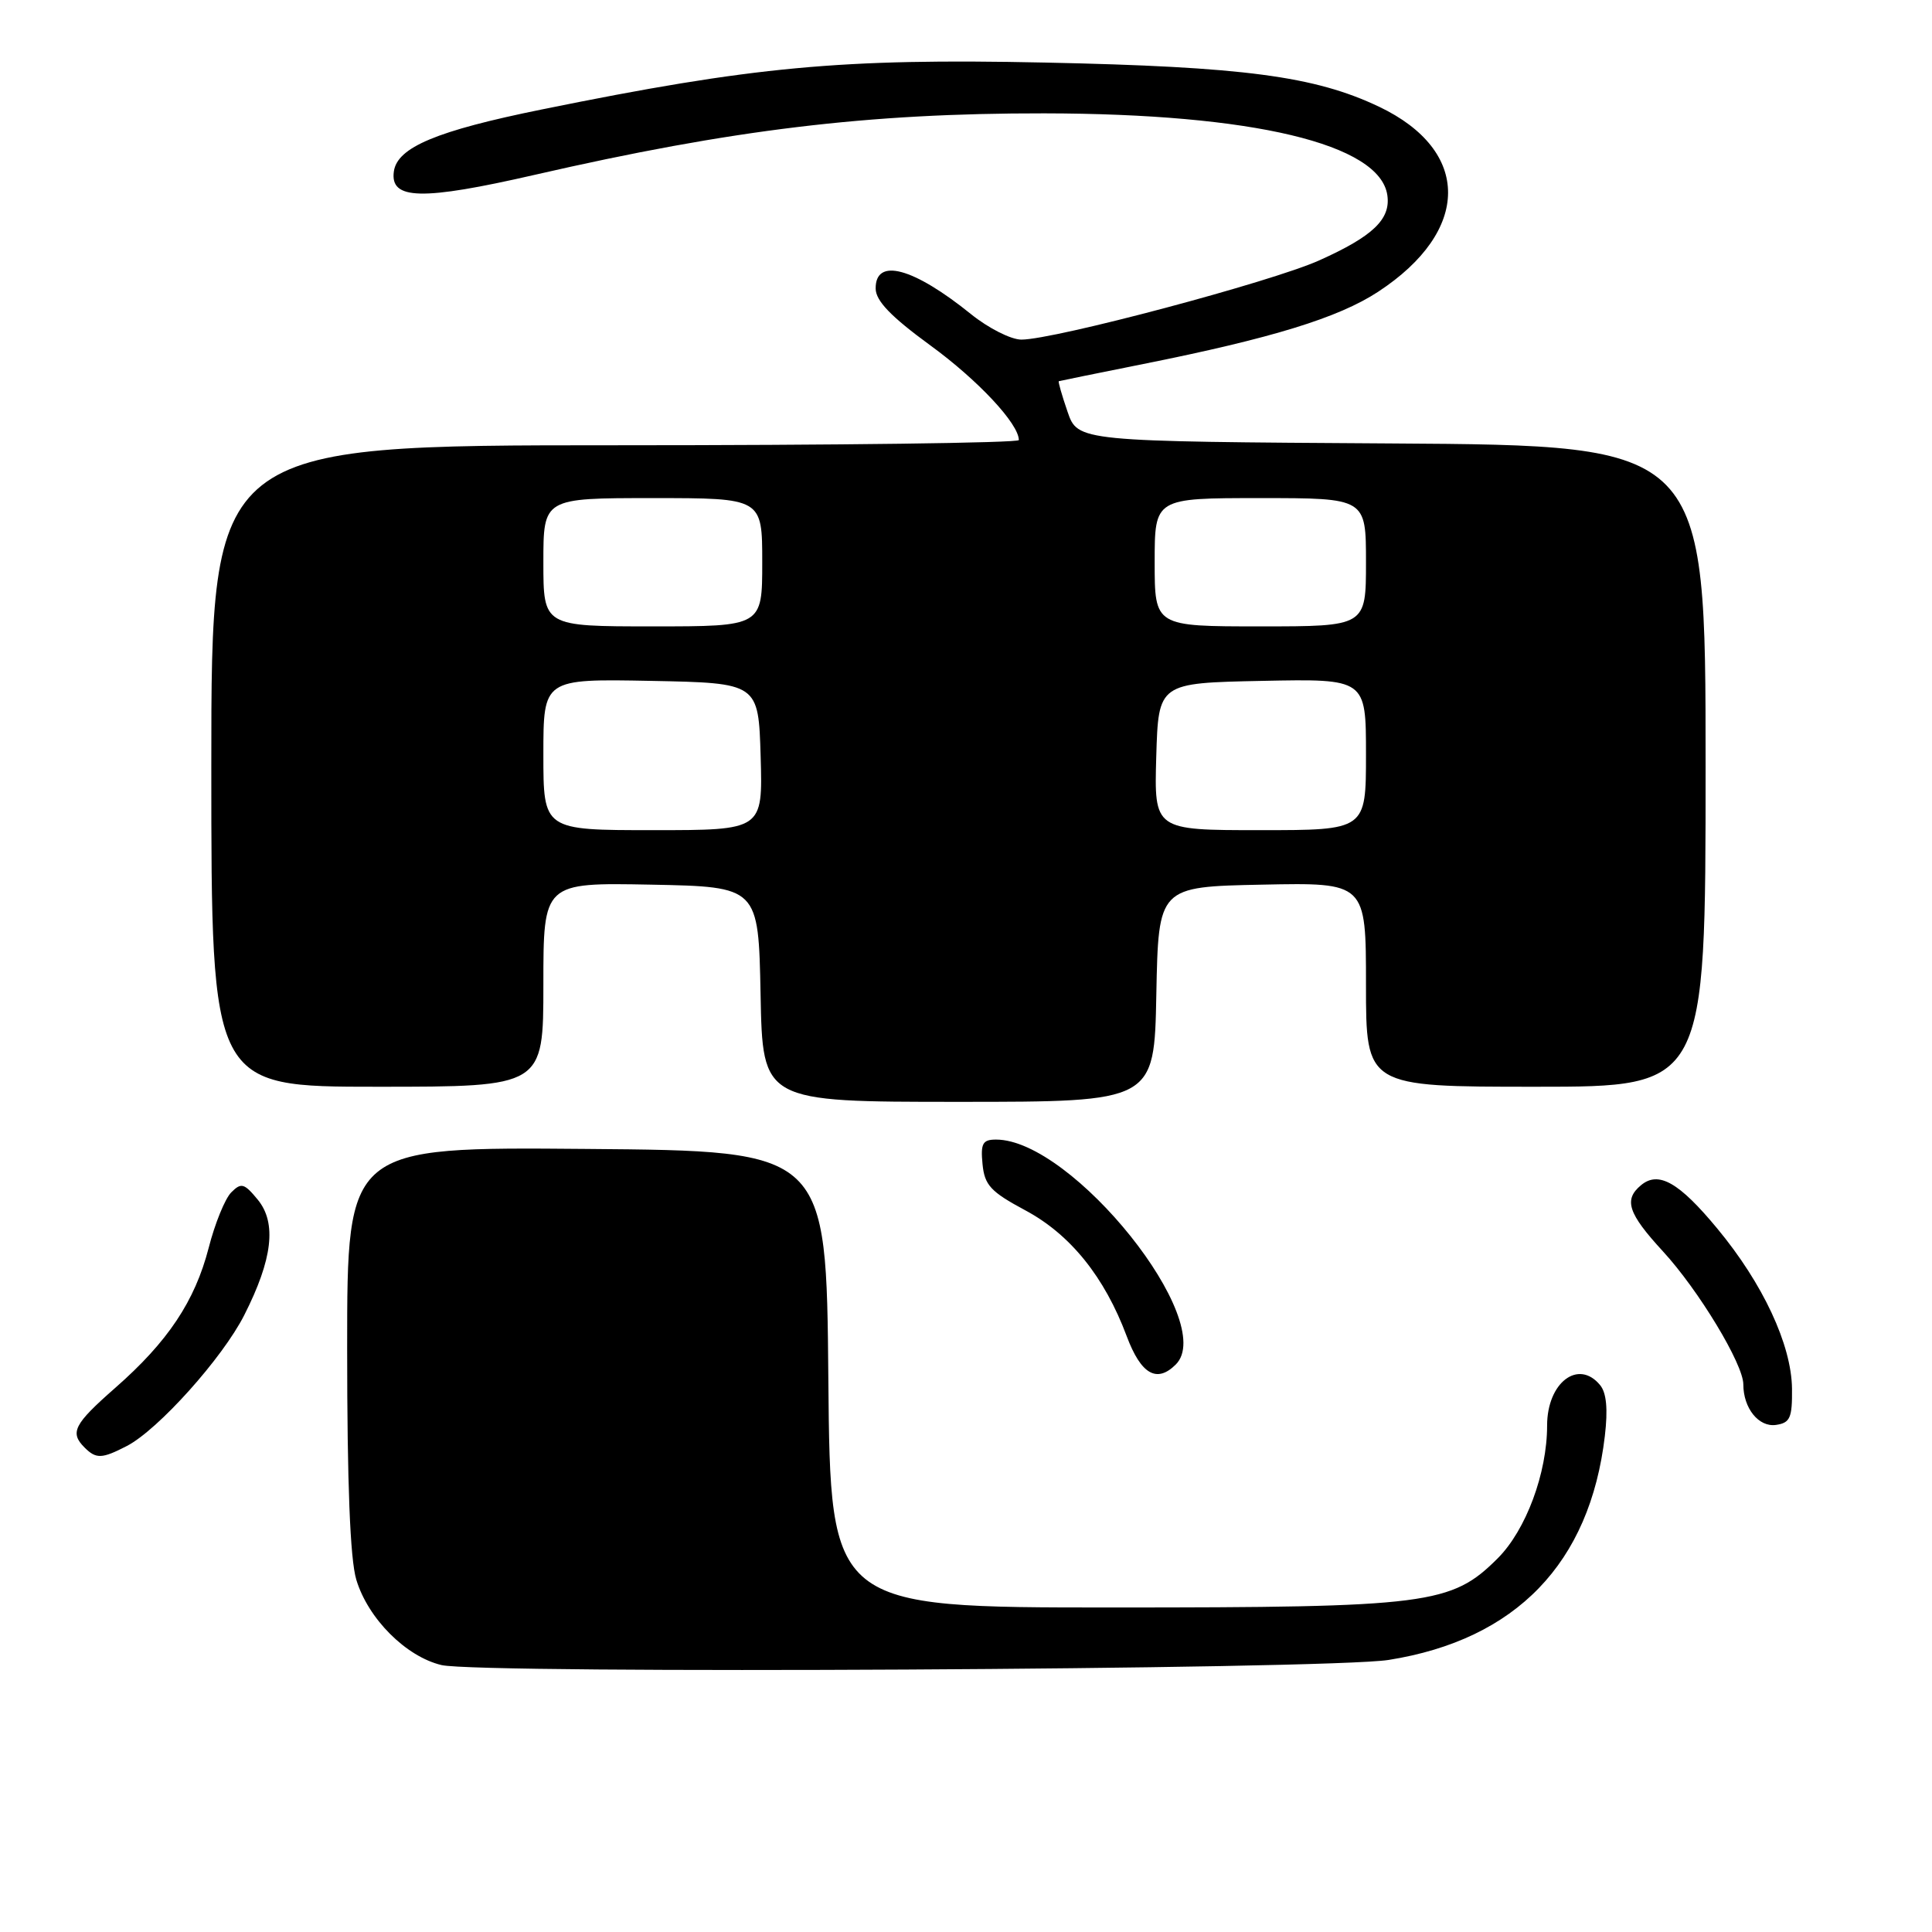 <?xml version="1.0" encoding="UTF-8" standalone="no"?>
<!DOCTYPE svg PUBLIC "-//W3C//DTD SVG 1.1//EN" "http://www.w3.org/Graphics/SVG/1.1/DTD/svg11.dtd" >
<svg xmlns="http://www.w3.org/2000/svg" xmlns:xlink="http://www.w3.org/1999/xlink" version="1.1" viewBox="0 0 256 256">
 <g >
 <path fill="currentColor"
d=" M 184.00 219.95 C 200.88 217.27 210.67 207.13 212.65 190.28 C 213.07 186.72 212.87 184.54 212.01 183.52 C 209.13 180.04 205.00 183.21 205.00 188.89 C 205.00 195.20 202.20 202.73 198.47 206.47 C 192.32 212.62 189.33 213.00 147.33 213.00 C 110.03 213.00 110.03 213.00 109.76 182.75 C 109.50 152.50 109.50 152.50 77.75 152.24 C 46.00 151.97 46.00 151.97 46.00 178.62 C 46.00 196.60 46.39 206.58 47.21 209.31 C 48.76 214.47 53.79 219.51 58.50 220.63 C 63.61 221.84 175.91 221.23 184.00 219.95 Z  M 16.81 191.60 C 20.96 189.45 29.49 179.94 32.37 174.25 C 36.12 166.86 36.68 162.05 34.16 158.97 C 32.36 156.78 31.96 156.67 30.64 158.00 C 29.82 158.82 28.47 162.13 27.65 165.35 C 25.82 172.42 22.25 177.78 15.27 183.90 C 9.79 188.71 9.22 189.82 11.20 191.80 C 12.74 193.34 13.50 193.31 16.81 191.60 Z  M 237.45 184.00 C 237.38 178.18 233.59 170.07 227.55 162.79 C 222.48 156.66 219.76 155.12 217.45 157.04 C 215.12 158.97 215.72 160.78 220.33 165.79 C 225.07 170.94 231.00 180.75 231.00 183.44 C 231.00 186.60 233.04 189.13 235.32 188.81 C 237.20 188.54 237.49 187.88 237.45 184.00 Z  M 155.80 180.80 C 161.43 175.17 142.11 151.00 131.98 151.00 C 130.21 151.00 129.92 151.51 130.19 154.25 C 130.46 157.04 131.26 157.91 135.85 160.37 C 141.83 163.57 146.36 169.20 149.29 177.04 C 151.18 182.10 153.28 183.32 155.80 180.80 Z  M 153.22 131.75 C 153.50 117.50 153.50 117.50 167.25 117.22 C 181.00 116.94 181.00 116.94 181.00 130.47 C 181.00 144.00 181.00 144.00 203.50 144.00 C 226.00 144.00 226.00 144.00 226.00 101.51 C 226.00 59.02 226.00 59.02 184.41 58.76 C 142.81 58.50 142.81 58.50 141.45 54.54 C 140.70 52.36 140.18 50.54 140.30 50.51 C 140.41 50.47 145.45 49.44 151.50 48.23 C 168.54 44.82 177.35 42.11 182.61 38.66 C 194.92 30.59 194.97 19.97 182.73 14.14 C 174.21 10.09 164.79 8.84 138.47 8.29 C 111.41 7.72 99.83 8.80 71.76 14.51 C 57.87 17.33 52.64 19.52 52.19 22.71 C 51.65 26.50 55.87 26.60 70.88 23.16 C 96.99 17.17 115.04 14.99 138.36 15.02 C 166.03 15.06 182.85 19.07 183.83 25.87 C 184.29 29.05 181.92 31.31 174.81 34.50 C 168.48 37.35 139.70 45.00 135.34 45.00 C 133.96 45.00 130.96 43.48 128.67 41.63 C 121.00 35.44 115.98 34.09 116.03 38.25 C 116.05 39.87 118.06 41.96 123.28 45.77 C 129.58 50.36 135.00 56.16 135.00 58.31 C 135.00 58.69 110.92 59.00 81.50 59.00 C 28.00 59.00 28.00 59.00 28.00 101.50 C 28.00 144.00 28.00 144.00 50.00 144.00 C 72.00 144.00 72.00 144.00 72.00 130.47 C 72.00 116.95 72.00 116.95 86.25 117.22 C 100.50 117.50 100.50 117.50 100.78 131.75 C 101.05 146.00 101.05 146.00 127.00 146.00 C 152.95 146.00 152.95 146.00 153.22 131.75 Z  M 72.00 99.97 C 72.00 89.95 72.00 89.95 86.25 90.22 C 100.50 90.50 100.50 90.50 100.79 100.25 C 101.07 110.00 101.07 110.00 86.54 110.00 C 72.00 110.00 72.00 110.00 72.00 99.97 Z  M 153.21 100.25 C 153.50 90.50 153.50 90.50 167.25 90.22 C 181.00 89.94 181.00 89.94 181.00 99.97 C 181.00 110.00 181.00 110.00 166.96 110.00 C 152.93 110.00 152.93 110.00 153.21 100.25 Z  M 72.00 74.50 C 72.00 66.00 72.00 66.00 86.50 66.00 C 101.00 66.00 101.00 66.00 101.00 74.50 C 101.00 83.00 101.00 83.00 86.50 83.00 C 72.00 83.00 72.00 83.00 72.00 74.50 Z  M 153.00 74.50 C 153.00 66.00 153.00 66.00 167.00 66.00 C 181.00 66.00 181.00 66.00 181.00 74.50 C 181.00 83.00 181.00 83.00 167.00 83.00 C 153.00 83.00 153.00 83.00 153.00 74.50 Z "/>
</g>
</svg>